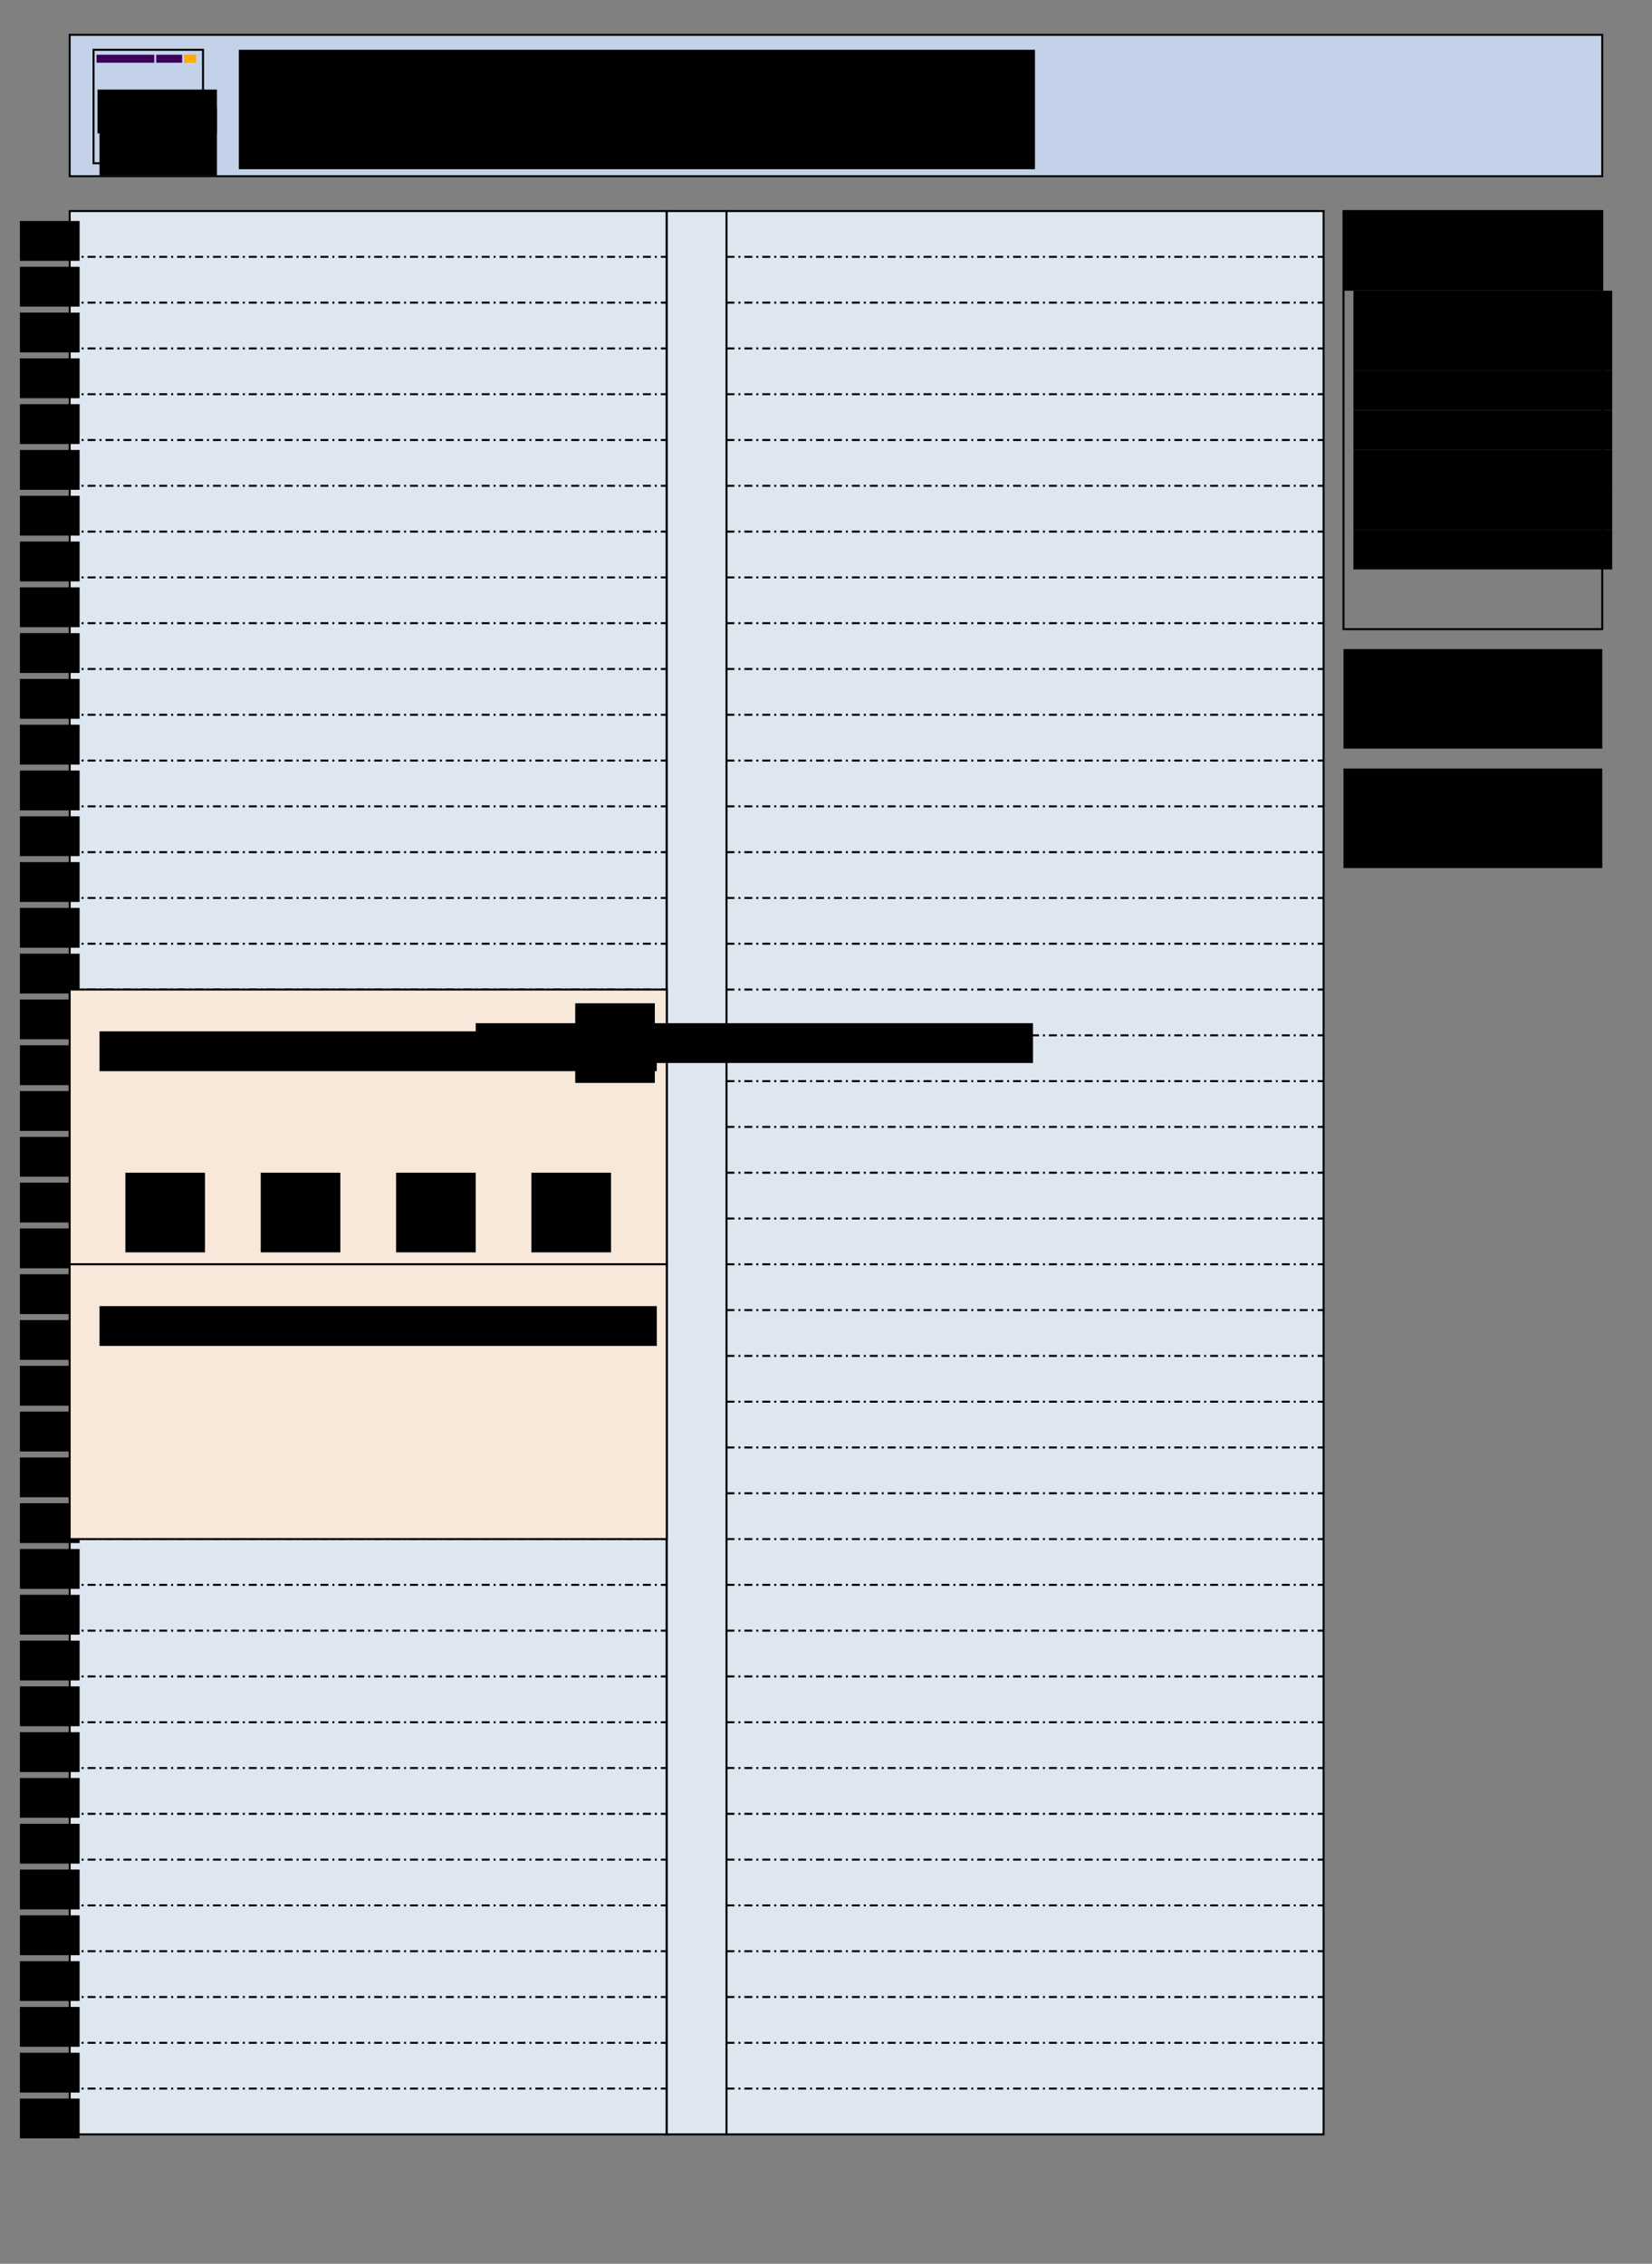 <svg:svg xmlns:krb="http://karabo.eu/scene" xmlns:svg="http://www.w3.org/2000/svg" krb:version="2" krb:uuid="331b5d4e-331b-4460-bba3-11a99d8ddbdc" height="1137" width="830"><svg:rect width="100%" height="100%" fill="#808080" stroke="none"/><svg:rect stroke="#000000" stroke-opacity="1.0" stroke-linecap="butt" stroke-dashoffset="0.0" stroke-width="1.0" stroke-dasharray="" stroke-style="1" stroke-linejoin="miter" stroke-miterlimit="4.0" fill="#c3d2e9" fill-opacity="1.0" x="35" y="17.5" width="770" height="71" /><svg:rect krb:class="Label" x="120" y="25" width="400" height="60" krb:text="SASE1            RACK 1.02" krb:font="Source Sans Pro,25,-1,5,75,0,0,0,0,0" krb:foreground="#000000" krb:frameWidth="0" krb:background="transparent" /><svg:g krb:class="FixedLayout" krb:x="47" krb:y="25" krb:height="30" krb:width="30"><svg:rect stroke="#000000" stroke-opacity="1.0" stroke-linecap="butt" stroke-dashoffset="0.0" stroke-width="1.0" stroke-dasharray="" stroke-style="1" stroke-linejoin="miter" stroke-miterlimit="4.0" fill="none" x="47" y="25" width="55" height="57" /><svg:rect krb:class="Label" x="49" y="45" width="60" height="22" krb:text="European" krb:font="Source Sans Pro,8,-1,5,75,0,0,0,0,0" krb:foreground="#000000" krb:frameWidth="0" krb:background="transparent" /><svg:rect krb:class="Label" x="50" y="54" width="59" height="34" krb:text="XFEL" krb:font="Source Sans Pro,16,-1,5,63,0,0,0,0,0" krb:foreground="#000000" krb:frameWidth="0" krb:background="transparent" /><svg:rect stroke="#3a005a" stroke-opacity="1.0" stroke-linecap="butt" stroke-dashoffset="0.0" stroke-width="1.0" stroke-dasharray="" stroke-style="1" stroke-linejoin="miter" stroke-miterlimit="4.0" fill="#3a005a" fill-opacity="1.0" x="79" y="28" width="12" height="3" /><svg:rect stroke="#3a005a" stroke-opacity="1.0" stroke-linecap="butt" stroke-dashoffset="0.0" stroke-width="1.0" stroke-dasharray="" stroke-style="1" stroke-linejoin="miter" stroke-miterlimit="4.0" fill="#3a005a" fill-opacity="1.0" x="49" y="28" width="28" height="3" /><svg:rect stroke="#ffaa00" stroke-opacity="1.0" stroke-linecap="butt" stroke-dashoffset="0.0" stroke-width="1.0" stroke-dasharray="" stroke-style="1" stroke-linejoin="miter" stroke-miterlimit="4.0" fill="#ffaa00" fill-opacity="1.0" x="93" y="28" width="5" height="3" /></svg:g><svg:rect stroke="#000000" stroke-opacity="1.0" stroke-linecap="butt" stroke-dashoffset="0.0" stroke-width="1.0" stroke-dasharray="" stroke-style="1" stroke-linejoin="miter" stroke-miterlimit="4.0" fill="#dee6f0" x="35" y="106" width="300" height="966" /><svg:line stroke="#000000" stroke-opacity="1.0" stroke-linecap="butt" stroke-dashoffset="0.0" stroke-width="1.0" stroke-dasharray="4.0 2.0 1.0 2.0" stroke-style="4" stroke-linejoin="miter" stroke-miterlimit="4.0" fill="none" x1="35" y1="129" x2="335" y2="129" /><svg:rect krb:class="Label" x="10" y="111" width="30" height="20" krb:text="1" krb:font="Source Serif Pro,11,-1,5,75,0,0,0,0,0" krb:foreground="" krb:frameWidth="0" krb:background="transparent" /><svg:line stroke="#000000" stroke-opacity="1.0" stroke-linecap="butt" stroke-dashoffset="0.0" stroke-width="1.0" stroke-dasharray="4.0 2.0 1.0 2.0" stroke-style="4" stroke-linejoin="miter" stroke-miterlimit="4.0" fill="none" x1="35" y1="152" x2="335" y2="152" /><svg:rect krb:class="Label" x="10" y="134" width="30" height="20" krb:text="2" krb:font="Source Serif Pro,11,-1,5,75,0,0,0,0,0" krb:foreground="" krb:frameWidth="0" krb:background="transparent" /><svg:line stroke="#000000" stroke-opacity="1.0" stroke-linecap="butt" stroke-dashoffset="0.0" stroke-width="1.0" stroke-dasharray="4.0 2.0 1.0 2.0" stroke-style="4" stroke-linejoin="miter" stroke-miterlimit="4.0" fill="none" x1="35" y1="175" x2="335" y2="175" /><svg:rect krb:class="Label" x="10" y="157" width="30" height="20" krb:text="3" krb:font="Source Serif Pro,11,-1,5,75,0,0,0,0,0" krb:foreground="" krb:frameWidth="0" krb:background="transparent" /><svg:line stroke="#000000" stroke-opacity="1.0" stroke-linecap="butt" stroke-dashoffset="0.0" stroke-width="1.0" stroke-dasharray="4.0 2.0 1.0 2.0" stroke-style="4" stroke-linejoin="miter" stroke-miterlimit="4.0" fill="none" x1="35" y1="198" x2="335" y2="198" /><svg:rect krb:class="Label" x="10" y="180" width="30" height="20" krb:text="4" krb:font="Source Serif Pro,11,-1,5,75,0,0,0,0,0" krb:foreground="" krb:frameWidth="0" krb:background="transparent" /><svg:line stroke="#000000" stroke-opacity="1.0" stroke-linecap="butt" stroke-dashoffset="0.0" stroke-width="1.0" stroke-dasharray="4.0 2.0 1.0 2.0" stroke-style="4" stroke-linejoin="miter" stroke-miterlimit="4.0" fill="none" x1="35" y1="221" x2="335" y2="221" /><svg:rect krb:class="Label" x="10" y="203" width="30" height="20" krb:text="5" krb:font="Source Serif Pro,11,-1,5,75,0,0,0,0,0" krb:foreground="" krb:frameWidth="0" krb:background="transparent" /><svg:line stroke="#000000" stroke-opacity="1.0" stroke-linecap="butt" stroke-dashoffset="0.0" stroke-width="1.0" stroke-dasharray="4.0 2.0 1.0 2.0" stroke-style="4" stroke-linejoin="miter" stroke-miterlimit="4.0" fill="none" x1="35" y1="244" x2="335" y2="244" /><svg:rect krb:class="Label" x="10" y="226" width="30" height="20" krb:text="6" krb:font="Source Serif Pro,11,-1,5,75,0,0,0,0,0" krb:foreground="" krb:frameWidth="0" krb:background="transparent" /><svg:line stroke="#000000" stroke-opacity="1.0" stroke-linecap="butt" stroke-dashoffset="0.0" stroke-width="1.0" stroke-dasharray="4.0 2.0 1.0 2.0" stroke-style="4" stroke-linejoin="miter" stroke-miterlimit="4.0" fill="none" x1="35" y1="267" x2="335" y2="267" /><svg:rect krb:class="Label" x="10" y="249" width="30" height="20" krb:text="7" krb:font="Source Serif Pro,11,-1,5,75,0,0,0,0,0" krb:foreground="" krb:frameWidth="0" krb:background="transparent" /><svg:line stroke="#000000" stroke-opacity="1.0" stroke-linecap="butt" stroke-dashoffset="0.0" stroke-width="1.0" stroke-dasharray="4.0 2.0 1.0 2.0" stroke-style="4" stroke-linejoin="miter" stroke-miterlimit="4.0" fill="none" x1="35" y1="290" x2="335" y2="290" /><svg:rect krb:class="Label" x="10" y="272" width="30" height="20" krb:text="8" krb:font="Source Serif Pro,11,-1,5,75,0,0,0,0,0" krb:foreground="" krb:frameWidth="0" krb:background="transparent" /><svg:line stroke="#000000" stroke-opacity="1.0" stroke-linecap="butt" stroke-dashoffset="0.0" stroke-width="1.0" stroke-dasharray="4.0 2.0 1.0 2.0" stroke-style="4" stroke-linejoin="miter" stroke-miterlimit="4.0" fill="none" x1="35" y1="313" x2="335" y2="313" /><svg:rect krb:class="Label" x="10" y="295" width="30" height="20" krb:text="9" krb:font="Source Serif Pro,11,-1,5,75,0,0,0,0,0" krb:foreground="" krb:frameWidth="0" krb:background="transparent" /><svg:line stroke="#000000" stroke-opacity="1.0" stroke-linecap="butt" stroke-dashoffset="0.0" stroke-width="1.0" stroke-dasharray="4.0 2.0 1.0 2.0" stroke-style="4" stroke-linejoin="miter" stroke-miterlimit="4.0" fill="none" x1="35" y1="336" x2="335" y2="336" /><svg:rect krb:class="Label" x="10" y="318" width="30" height="20" krb:text="10" krb:font="Source Serif Pro,11,-1,5,75,0,0,0,0,0" krb:foreground="" krb:frameWidth="0" krb:background="transparent" /><svg:line stroke="#000000" stroke-opacity="1.0" stroke-linecap="butt" stroke-dashoffset="0.0" stroke-width="1.0" stroke-dasharray="4.0 2.0 1.0 2.0" stroke-style="4" stroke-linejoin="miter" stroke-miterlimit="4.0" fill="none" x1="35" y1="359" x2="335" y2="359" /><svg:rect krb:class="Label" x="10" y="341" width="30" height="20" krb:text="11" krb:font="Source Serif Pro,11,-1,5,75,0,0,0,0,0" krb:foreground="" krb:frameWidth="0" krb:background="transparent" /><svg:rect krb:class="Label" x="348" y="359" width="30" height="20" krb:text="c" krb:font="Source Serif Pro,11,-1,5,75,0,0,0,0,0" krb:foreground="" krb:frameWidth="0" krb:background="transparent" /><svg:rect krb:class="Label" x="348" y="382" width="30" height="20" krb:text="o" krb:font="Source Serif Pro,11,-1,5,75,0,0,0,0,0" krb:foreground="" krb:frameWidth="0" krb:background="transparent" /><svg:rect krb:class="Label" x="348" y="405" width="30" height="20" krb:text="o" krb:font="Source Serif Pro,11,-1,5,75,0,0,0,0,0" krb:foreground="" krb:frameWidth="0" krb:background="transparent" /><svg:rect krb:class="Label" x="348" y="428" width="30" height="20" krb:text="l" krb:font="Source Serif Pro,11,-1,5,75,0,0,0,0,0" krb:foreground="" krb:frameWidth="0" krb:background="transparent" /><svg:rect krb:class="Label" x="348" y="451" width="30" height="20" krb:text="i" krb:font="Source Serif Pro,11,-1,5,75,0,0,0,0,0" krb:foreground="" krb:frameWidth="0" krb:background="transparent" /><svg:rect krb:class="Label" x="348" y="474" width="30" height="20" krb:text="n" krb:font="Source Serif Pro,11,-1,5,75,0,0,0,0,0" krb:foreground="" krb:frameWidth="0" krb:background="transparent" /><svg:rect krb:class="Label" x="348" y="497" width="30" height="20" krb:text="g" krb:font="Source Serif Pro,11,-1,5,75,0,0,0,0,0" krb:foreground="" krb:frameWidth="0" krb:background="transparent" /><svg:rect krb:class="Label" x="348" y="520" width="30" height="20" krb:text=" " krb:font="Source Serif Pro,11,-1,5,75,0,0,0,0,0" krb:foreground="" krb:frameWidth="0" krb:background="transparent" /><svg:rect krb:class="Label" x="348" y="543" width="30" height="20" krb:text="u" krb:font="Source Serif Pro,11,-1,5,75,0,0,0,0,0" krb:foreground="" krb:frameWidth="0" krb:background="transparent" /><svg:rect krb:class="Label" x="348" y="566" width="30" height="20" krb:text="n" krb:font="Source Serif Pro,11,-1,5,75,0,0,0,0,0" krb:foreground="" krb:frameWidth="0" krb:background="transparent" /><svg:rect krb:class="Label" x="348" y="589" width="30" height="20" krb:text="i" krb:font="Source Serif Pro,11,-1,5,75,0,0,0,0,0" krb:foreground="" krb:frameWidth="0" krb:background="transparent" /><svg:rect krb:class="Label" x="348" y="612" width="30" height="20" krb:text="t" krb:font="Source Serif Pro,11,-1,5,75,0,0,0,0,0" krb:foreground="" krb:frameWidth="0" krb:background="transparent" /><svg:line stroke="#000000" stroke-opacity="1.0" stroke-linecap="butt" stroke-dashoffset="0.0" stroke-width="1.0" stroke-dasharray="4.0 2.0 1.0 2.0" stroke-style="4" stroke-linejoin="miter" stroke-miterlimit="4.0" fill="none" x1="35" y1="382" x2="335" y2="382" /><svg:rect krb:class="Label" x="10" y="364" width="30" height="20" krb:text="12" krb:font="Source Serif Pro,11,-1,5,75,0,0,0,0,0" krb:foreground="" krb:frameWidth="0" krb:background="transparent" /><svg:line stroke="#000000" stroke-opacity="1.0" stroke-linecap="butt" stroke-dashoffset="0.0" stroke-width="1.0" stroke-dasharray="4.0 2.0 1.0 2.0" stroke-style="4" stroke-linejoin="miter" stroke-miterlimit="4.0" fill="none" x1="35" y1="405" x2="335" y2="405" /><svg:rect krb:class="Label" x="10" y="387" width="30" height="20" krb:text="13" krb:font="Source Serif Pro,11,-1,5,75,0,0,0,0,0" krb:foreground="" krb:frameWidth="0" krb:background="transparent" /><svg:line stroke="#000000" stroke-opacity="1.0" stroke-linecap="butt" stroke-dashoffset="0.0" stroke-width="1.0" stroke-dasharray="4.0 2.0 1.0 2.0" stroke-style="4" stroke-linejoin="miter" stroke-miterlimit="4.0" fill="none" x1="35" y1="428" x2="335" y2="428" /><svg:rect krb:class="Label" x="10" y="410" width="30" height="20" krb:text="14" krb:font="Source Serif Pro,11,-1,5,75,0,0,0,0,0" krb:foreground="" krb:frameWidth="0" krb:background="transparent" /><svg:line stroke="#000000" stroke-opacity="1.0" stroke-linecap="butt" stroke-dashoffset="0.0" stroke-width="1.0" stroke-dasharray="4.0 2.0 1.0 2.0" stroke-style="4" stroke-linejoin="miter" stroke-miterlimit="4.0" fill="none" x1="35" y1="451" x2="335" y2="451" /><svg:rect krb:class="Label" x="10" y="433" width="30" height="20" krb:text="15" krb:font="Source Serif Pro,11,-1,5,75,0,0,0,0,0" krb:foreground="" krb:frameWidth="0" krb:background="transparent" /><svg:line stroke="#000000" stroke-opacity="1.0" stroke-linecap="butt" stroke-dashoffset="0.0" stroke-width="1.0" stroke-dasharray="4.0 2.0 1.0 2.0" stroke-style="4" stroke-linejoin="miter" stroke-miterlimit="4.0" fill="none" x1="35" y1="474" x2="335" y2="474" /><svg:rect krb:class="Label" x="10" y="456" width="30" height="20" krb:text="16" krb:font="Source Serif Pro,11,-1,5,75,0,0,0,0,0" krb:foreground="" krb:frameWidth="0" krb:background="transparent" /><svg:line stroke="#000000" stroke-opacity="1.0" stroke-linecap="butt" stroke-dashoffset="0.0" stroke-width="1.0" stroke-dasharray="4.0 2.0 1.0 2.0" stroke-style="4" stroke-linejoin="miter" stroke-miterlimit="4.0" fill="none" x1="35" y1="497" x2="335" y2="497" /><svg:rect krb:class="Label" x="10" y="479" width="30" height="20" krb:text="17" krb:font="Source Serif Pro,11,-1,5,75,0,0,0,0,0" krb:foreground="" krb:frameWidth="0" krb:background="transparent" /><svg:line stroke="#000000" stroke-opacity="1.0" stroke-linecap="butt" stroke-dashoffset="0.0" stroke-width="1.0" stroke-dasharray="4.0 2.0 1.0 2.0" stroke-style="4" stroke-linejoin="miter" stroke-miterlimit="4.0" fill="none" x1="35" y1="520" x2="335" y2="520" /><svg:rect krb:class="Label" x="10" y="502" width="30" height="20" krb:text="18" krb:font="Source Serif Pro,11,-1,5,75,0,0,0,0,0" krb:foreground="" krb:frameWidth="0" krb:background="transparent" /><svg:line stroke="#000000" stroke-opacity="1.0" stroke-linecap="butt" stroke-dashoffset="0.0" stroke-width="1.0" stroke-dasharray="4.0 2.0 1.0 2.0" stroke-style="4" stroke-linejoin="miter" stroke-miterlimit="4.0" fill="none" x1="35" y1="543" x2="335" y2="543" /><svg:rect krb:class="Label" x="10" y="525" width="30" height="20" krb:text="19" krb:font="Source Serif Pro,11,-1,5,75,0,0,0,0,0" krb:foreground="" krb:frameWidth="0" krb:background="transparent" /><svg:line stroke="#000000" stroke-opacity="1.0" stroke-linecap="butt" stroke-dashoffset="0.0" stroke-width="1.0" stroke-dasharray="4.0 2.0 1.0 2.0" stroke-style="4" stroke-linejoin="miter" stroke-miterlimit="4.0" fill="none" x1="35" y1="566" x2="335" y2="566" /><svg:rect krb:class="Label" x="10" y="548" width="30" height="20" krb:text="20" krb:font="Source Serif Pro,11,-1,5,75,0,0,0,0,0" krb:foreground="" krb:frameWidth="0" krb:background="transparent" /><svg:line stroke="#000000" stroke-opacity="1.0" stroke-linecap="butt" stroke-dashoffset="0.0" stroke-width="1.0" stroke-dasharray="4.0 2.0 1.0 2.0" stroke-style="4" stroke-linejoin="miter" stroke-miterlimit="4.0" fill="none" x1="35" y1="589" x2="335" y2="589" /><svg:rect krb:class="Label" x="10" y="571" width="30" height="20" krb:text="21" krb:font="Source Serif Pro,11,-1,5,75,0,0,0,0,0" krb:foreground="" krb:frameWidth="0" krb:background="transparent" /><svg:line stroke="#000000" stroke-opacity="1.0" stroke-linecap="butt" stroke-dashoffset="0.0" stroke-width="1.0" stroke-dasharray="4.0 2.0 1.0 2.0" stroke-style="4" stroke-linejoin="miter" stroke-miterlimit="4.0" fill="none" x1="35" y1="612" x2="335" y2="612" /><svg:rect krb:class="Label" x="10" y="594" width="30" height="20" krb:text="22" krb:font="Source Serif Pro,11,-1,5,75,0,0,0,0,0" krb:foreground="" krb:frameWidth="0" krb:background="transparent" /><svg:line stroke="#000000" stroke-opacity="1.0" stroke-linecap="butt" stroke-dashoffset="0.0" stroke-width="1.0" stroke-dasharray="4.0 2.0 1.0 2.0" stroke-style="4" stroke-linejoin="miter" stroke-miterlimit="4.0" fill="none" x1="35" y1="635" x2="335" y2="635" /><svg:rect krb:class="Label" x="10" y="617" width="30" height="20" krb:text="23" krb:font="Source Serif Pro,11,-1,5,75,0,0,0,0,0" krb:foreground="" krb:frameWidth="0" krb:background="transparent" /><svg:line stroke="#000000" stroke-opacity="1.0" stroke-linecap="butt" stroke-dashoffset="0.0" stroke-width="1.0" stroke-dasharray="4.0 2.0 1.0 2.0" stroke-style="4" stroke-linejoin="miter" stroke-miterlimit="4.0" fill="none" x1="35" y1="658" x2="335" y2="658" /><svg:rect krb:class="Label" x="10" y="640" width="30" height="20" krb:text="24" krb:font="Source Serif Pro,11,-1,5,75,0,0,0,0,0" krb:foreground="" krb:frameWidth="0" krb:background="transparent" /><svg:line stroke="#000000" stroke-opacity="1.0" stroke-linecap="butt" stroke-dashoffset="0.0" stroke-width="1.0" stroke-dasharray="4.0 2.0 1.0 2.0" stroke-style="4" stroke-linejoin="miter" stroke-miterlimit="4.0" fill="none" x1="35" y1="681" x2="335" y2="681" /><svg:rect krb:class="Label" x="10" y="663" width="30" height="20" krb:text="25" krb:font="Source Serif Pro,11,-1,5,75,0,0,0,0,0" krb:foreground="" krb:frameWidth="0" krb:background="transparent" /><svg:line stroke="#000000" stroke-opacity="1.0" stroke-linecap="butt" stroke-dashoffset="0.0" stroke-width="1.0" stroke-dasharray="4.0 2.0 1.0 2.0" stroke-style="4" stroke-linejoin="miter" stroke-miterlimit="4.0" fill="none" x1="35" y1="704" x2="335" y2="704" /><svg:rect krb:class="Label" x="10" y="686" width="30" height="20" krb:text="26" krb:font="Source Serif Pro,11,-1,5,75,0,0,0,0,0" krb:foreground="" krb:frameWidth="0" krb:background="transparent" /><svg:line stroke="#000000" stroke-opacity="1.0" stroke-linecap="butt" stroke-dashoffset="0.0" stroke-width="1.0" stroke-dasharray="4.0 2.0 1.0 2.0" stroke-style="4" stroke-linejoin="miter" stroke-miterlimit="4.0" fill="none" x1="35" y1="727" x2="335" y2="727" /><svg:rect krb:class="Label" x="10" y="709" width="30" height="20" krb:text="27" krb:font="Source Serif Pro,11,-1,5,75,0,0,0,0,0" krb:foreground="" krb:frameWidth="0" krb:background="transparent" /><svg:line stroke="#000000" stroke-opacity="1.0" stroke-linecap="butt" stroke-dashoffset="0.0" stroke-width="1.0" stroke-dasharray="4.0 2.0 1.0 2.0" stroke-style="4" stroke-linejoin="miter" stroke-miterlimit="4.0" fill="none" x1="35" y1="750" x2="335" y2="750" /><svg:rect krb:class="Label" x="10" y="732" width="30" height="20" krb:text="28" krb:font="Source Serif Pro,11,-1,5,75,0,0,0,0,0" krb:foreground="" krb:frameWidth="0" krb:background="transparent" /><svg:line stroke="#000000" stroke-opacity="1.0" stroke-linecap="butt" stroke-dashoffset="0.0" stroke-width="1.0" stroke-dasharray="4.0 2.0 1.0 2.0" stroke-style="4" stroke-linejoin="miter" stroke-miterlimit="4.0" fill="none" x1="35" y1="773" x2="335" y2="773" /><svg:rect krb:class="Label" x="10" y="755" width="30" height="20" krb:text="29" krb:font="Source Serif Pro,11,-1,5,75,0,0,0,0,0" krb:foreground="" krb:frameWidth="0" krb:background="transparent" /><svg:line stroke="#000000" stroke-opacity="1.0" stroke-linecap="butt" stroke-dashoffset="0.0" stroke-width="1.0" stroke-dasharray="4.0 2.0 1.0 2.0" stroke-style="4" stroke-linejoin="miter" stroke-miterlimit="4.0" fill="none" x1="35" y1="796" x2="335" y2="796" /><svg:rect krb:class="Label" x="10" y="778" width="30" height="20" krb:text="30" krb:font="Source Serif Pro,11,-1,5,75,0,0,0,0,0" krb:foreground="" krb:frameWidth="0" krb:background="transparent" /><svg:line stroke="#000000" stroke-opacity="1.0" stroke-linecap="butt" stroke-dashoffset="0.0" stroke-width="1.0" stroke-dasharray="4.0 2.0 1.0 2.0" stroke-style="4" stroke-linejoin="miter" stroke-miterlimit="4.0" fill="none" x1="35" y1="819" x2="335" y2="819" /><svg:rect krb:class="Label" x="10" y="801" width="30" height="20" krb:text="31" krb:font="Source Serif Pro,11,-1,5,75,0,0,0,0,0" krb:foreground="" krb:frameWidth="0" krb:background="transparent" /><svg:line stroke="#000000" stroke-opacity="1.0" stroke-linecap="butt" stroke-dashoffset="0.0" stroke-width="1.0" stroke-dasharray="4.0 2.0 1.0 2.0" stroke-style="4" stroke-linejoin="miter" stroke-miterlimit="4.0" fill="none" x1="35" y1="842" x2="335" y2="842" /><svg:rect krb:class="Label" x="10" y="824" width="30" height="20" krb:text="32" krb:font="Source Serif Pro,11,-1,5,75,0,0,0,0,0" krb:foreground="" krb:frameWidth="0" krb:background="transparent" /><svg:line stroke="#000000" stroke-opacity="1.0" stroke-linecap="butt" stroke-dashoffset="0.0" stroke-width="1.0" stroke-dasharray="4.0 2.0 1.0 2.0" stroke-style="4" stroke-linejoin="miter" stroke-miterlimit="4.0" fill="none" x1="35" y1="865" x2="335" y2="865" /><svg:rect krb:class="Label" x="10" y="847" width="30" height="20" krb:text="33" krb:font="Source Serif Pro,11,-1,5,75,0,0,0,0,0" krb:foreground="" krb:frameWidth="0" krb:background="transparent" /><svg:line stroke="#000000" stroke-opacity="1.0" stroke-linecap="butt" stroke-dashoffset="0.0" stroke-width="1.0" stroke-dasharray="4.0 2.0 1.0 2.0" stroke-style="4" stroke-linejoin="miter" stroke-miterlimit="4.0" fill="none" x1="35" y1="888" x2="335" y2="888" /><svg:rect krb:class="Label" x="10" y="870" width="30" height="20" krb:text="34" krb:font="Source Serif Pro,11,-1,5,75,0,0,0,0,0" krb:foreground="" krb:frameWidth="0" krb:background="transparent" /><svg:line stroke="#000000" stroke-opacity="1.0" stroke-linecap="butt" stroke-dashoffset="0.0" stroke-width="1.0" stroke-dasharray="4.0 2.0 1.0 2.0" stroke-style="4" stroke-linejoin="miter" stroke-miterlimit="4.0" fill="none" x1="35" y1="911" x2="335" y2="911" /><svg:rect krb:class="Label" x="10" y="893" width="30" height="20" krb:text="35" krb:font="Source Serif Pro,11,-1,5,75,0,0,0,0,0" krb:foreground="" krb:frameWidth="0" krb:background="transparent" /><svg:line stroke="#000000" stroke-opacity="1.0" stroke-linecap="butt" stroke-dashoffset="0.0" stroke-width="1.0" stroke-dasharray="4.0 2.0 1.0 2.0" stroke-style="4" stroke-linejoin="miter" stroke-miterlimit="4.0" fill="none" x1="35" y1="934" x2="335" y2="934" /><svg:rect krb:class="Label" x="10" y="916" width="30" height="20" krb:text="36" krb:font="Source Serif Pro,11,-1,5,75,0,0,0,0,0" krb:foreground="" krb:frameWidth="0" krb:background="transparent" /><svg:line stroke="#000000" stroke-opacity="1.0" stroke-linecap="butt" stroke-dashoffset="0.0" stroke-width="1.0" stroke-dasharray="4.0 2.0 1.0 2.0" stroke-style="4" stroke-linejoin="miter" stroke-miterlimit="4.0" fill="none" x1="35" y1="957" x2="335" y2="957" /><svg:rect krb:class="Label" x="10" y="939" width="30" height="20" krb:text="37" krb:font="Source Serif Pro,11,-1,5,75,0,0,0,0,0" krb:foreground="" krb:frameWidth="0" krb:background="transparent" /><svg:line stroke="#000000" stroke-opacity="1.0" stroke-linecap="butt" stroke-dashoffset="0.0" stroke-width="1.0" stroke-dasharray="4.0 2.0 1.0 2.0" stroke-style="4" stroke-linejoin="miter" stroke-miterlimit="4.0" fill="none" x1="35" y1="980" x2="335" y2="980" /><svg:rect krb:class="Label" x="10" y="962" width="30" height="20" krb:text="38" krb:font="Source Serif Pro,11,-1,5,75,0,0,0,0,0" krb:foreground="" krb:frameWidth="0" krb:background="transparent" /><svg:line stroke="#000000" stroke-opacity="1.0" stroke-linecap="butt" stroke-dashoffset="0.0" stroke-width="1.0" stroke-dasharray="4.0 2.0 1.0 2.0" stroke-style="4" stroke-linejoin="miter" stroke-miterlimit="4.0" fill="none" x1="35" y1="1003" x2="335" y2="1003" /><svg:rect krb:class="Label" x="10" y="985" width="30" height="20" krb:text="39" krb:font="Source Serif Pro,11,-1,5,75,0,0,0,0,0" krb:foreground="" krb:frameWidth="0" krb:background="transparent" /><svg:line stroke="#000000" stroke-opacity="1.0" stroke-linecap="butt" stroke-dashoffset="0.0" stroke-width="1.0" stroke-dasharray="4.0 2.0 1.0 2.0" stroke-style="4" stroke-linejoin="miter" stroke-miterlimit="4.0" fill="none" x1="35" y1="1026" x2="335" y2="1026" /><svg:rect krb:class="Label" x="10" y="1008" width="30" height="20" krb:text="40" krb:font="Source Serif Pro,11,-1,5,75,0,0,0,0,0" krb:foreground="" krb:frameWidth="0" krb:background="transparent" /><svg:line stroke="#000000" stroke-opacity="1.0" stroke-linecap="butt" stroke-dashoffset="0.0" stroke-width="1.0" stroke-dasharray="4.0 2.0 1.0 2.0" stroke-style="4" stroke-linejoin="miter" stroke-miterlimit="4.0" fill="none" x1="35" y1="1049" x2="335" y2="1049" /><svg:rect krb:class="Label" x="10" y="1031" width="30" height="20" krb:text="41" krb:font="Source Serif Pro,11,-1,5,75,0,0,0,0,0" krb:foreground="" krb:frameWidth="0" krb:background="transparent" /><svg:rect krb:class="Label" x="10" y="1054" width="30" height="20" krb:text="42" krb:font="Source Serif Pro,11,-1,5,75,0,0,0,0,0" krb:foreground="" krb:frameWidth="0" krb:background="transparent" /><svg:rect stroke="#000000" stroke-opacity="1.0" stroke-linecap="butt" stroke-dashoffset="0.0" stroke-width="1.0" stroke-dasharray="" stroke-style="1" stroke-linejoin="miter" stroke-miterlimit="4.0" fill="#dee6f0" x="365" y="106" width="300" height="966" /><svg:line stroke="#000000" stroke-opacity="1.0" stroke-linecap="butt" stroke-dashoffset="0.0" stroke-width="1.0" stroke-dasharray="4.0 2.0 1.0 2.0" stroke-style="4" stroke-linejoin="miter" stroke-miterlimit="4.0" fill="none" x1="365" y1="129" x2="665" y2="129" /><svg:line stroke="#000000" stroke-opacity="1.0" stroke-linecap="butt" stroke-dashoffset="0.0" stroke-width="1.0" stroke-dasharray="4.0 2.0 1.0 2.0" stroke-style="4" stroke-linejoin="miter" stroke-miterlimit="4.0" fill="none" x1="365" y1="152" x2="665" y2="152" /><svg:line stroke="#000000" stroke-opacity="1.0" stroke-linecap="butt" stroke-dashoffset="0.0" stroke-width="1.0" stroke-dasharray="4.0 2.0 1.0 2.0" stroke-style="4" stroke-linejoin="miter" stroke-miterlimit="4.0" fill="none" x1="365" y1="175" x2="665" y2="175" /><svg:line stroke="#000000" stroke-opacity="1.0" stroke-linecap="butt" stroke-dashoffset="0.0" stroke-width="1.0" stroke-dasharray="4.0 2.0 1.0 2.0" stroke-style="4" stroke-linejoin="miter" stroke-miterlimit="4.0" fill="none" x1="365" y1="198" x2="665" y2="198" /><svg:line stroke="#000000" stroke-opacity="1.0" stroke-linecap="butt" stroke-dashoffset="0.0" stroke-width="1.0" stroke-dasharray="4.0 2.0 1.0 2.0" stroke-style="4" stroke-linejoin="miter" stroke-miterlimit="4.0" fill="none" x1="365" y1="221" x2="665" y2="221" /><svg:line stroke="#000000" stroke-opacity="1.0" stroke-linecap="butt" stroke-dashoffset="0.0" stroke-width="1.0" stroke-dasharray="4.0 2.0 1.0 2.0" stroke-style="4" stroke-linejoin="miter" stroke-miterlimit="4.0" fill="none" x1="365" y1="244" x2="665" y2="244" /><svg:line stroke="#000000" stroke-opacity="1.0" stroke-linecap="butt" stroke-dashoffset="0.0" stroke-width="1.0" stroke-dasharray="4.0 2.0 1.0 2.0" stroke-style="4" stroke-linejoin="miter" stroke-miterlimit="4.0" fill="none" x1="365" y1="267" x2="665" y2="267" /><svg:line stroke="#000000" stroke-opacity="1.0" stroke-linecap="butt" stroke-dashoffset="0.0" stroke-width="1.0" stroke-dasharray="4.0 2.0 1.0 2.0" stroke-style="4" stroke-linejoin="miter" stroke-miterlimit="4.0" fill="none" x1="365" y1="290" x2="665" y2="290" /><svg:line stroke="#000000" stroke-opacity="1.0" stroke-linecap="butt" stroke-dashoffset="0.0" stroke-width="1.0" stroke-dasharray="4.0 2.0 1.0 2.0" stroke-style="4" stroke-linejoin="miter" stroke-miterlimit="4.0" fill="none" x1="365" y1="313" x2="665" y2="313" /><svg:line stroke="#000000" stroke-opacity="1.0" stroke-linecap="butt" stroke-dashoffset="0.0" stroke-width="1.0" stroke-dasharray="4.0 2.0 1.0 2.0" stroke-style="4" stroke-linejoin="miter" stroke-miterlimit="4.0" fill="none" x1="365" y1="336" x2="665" y2="336" /><svg:line stroke="#000000" stroke-opacity="1.0" stroke-linecap="butt" stroke-dashoffset="0.0" stroke-width="1.0" stroke-dasharray="4.0 2.0 1.0 2.0" stroke-style="4" stroke-linejoin="miter" stroke-miterlimit="4.0" fill="none" x1="365" y1="359" x2="665" y2="359" /><svg:line stroke="#000000" stroke-opacity="1.0" stroke-linecap="butt" stroke-dashoffset="0.0" stroke-width="1.0" stroke-dasharray="4.0 2.0 1.0 2.0" stroke-style="4" stroke-linejoin="miter" stroke-miterlimit="4.0" fill="none" x1="365" y1="382" x2="665" y2="382" /><svg:line stroke="#000000" stroke-opacity="1.0" stroke-linecap="butt" stroke-dashoffset="0.0" stroke-width="1.0" stroke-dasharray="4.0 2.0 1.0 2.0" stroke-style="4" stroke-linejoin="miter" stroke-miterlimit="4.0" fill="none" x1="365" y1="405" x2="665" y2="405" /><svg:line stroke="#000000" stroke-opacity="1.0" stroke-linecap="butt" stroke-dashoffset="0.0" stroke-width="1.0" stroke-dasharray="4.0 2.0 1.0 2.0" stroke-style="4" stroke-linejoin="miter" stroke-miterlimit="4.0" fill="none" x1="365" y1="428" x2="665" y2="428" /><svg:line stroke="#000000" stroke-opacity="1.0" stroke-linecap="butt" stroke-dashoffset="0.0" stroke-width="1.0" stroke-dasharray="4.0 2.0 1.0 2.0" stroke-style="4" stroke-linejoin="miter" stroke-miterlimit="4.0" fill="none" x1="365" y1="451" x2="665" y2="451" /><svg:line stroke="#000000" stroke-opacity="1.0" stroke-linecap="butt" stroke-dashoffset="0.0" stroke-width="1.0" stroke-dasharray="4.0 2.0 1.0 2.0" stroke-style="4" stroke-linejoin="miter" stroke-miterlimit="4.0" fill="none" x1="365" y1="474" x2="665" y2="474" /><svg:line stroke="#000000" stroke-opacity="1.0" stroke-linecap="butt" stroke-dashoffset="0.0" stroke-width="1.0" stroke-dasharray="4.0 2.0 1.0 2.0" stroke-style="4" stroke-linejoin="miter" stroke-miterlimit="4.0" fill="none" x1="365" y1="497" x2="665" y2="497" /><svg:line stroke="#000000" stroke-opacity="1.0" stroke-linecap="butt" stroke-dashoffset="0.0" stroke-width="1.0" stroke-dasharray="4.0 2.0 1.0 2.0" stroke-style="4" stroke-linejoin="miter" stroke-miterlimit="4.0" fill="none" x1="365" y1="520" x2="665" y2="520" /><svg:line stroke="#000000" stroke-opacity="1.0" stroke-linecap="butt" stroke-dashoffset="0.0" stroke-width="1.0" stroke-dasharray="4.0 2.0 1.0 2.0" stroke-style="4" stroke-linejoin="miter" stroke-miterlimit="4.0" fill="none" x1="365" y1="543" x2="665" y2="543" /><svg:line stroke="#000000" stroke-opacity="1.0" stroke-linecap="butt" stroke-dashoffset="0.0" stroke-width="1.0" stroke-dasharray="4.0 2.0 1.0 2.0" stroke-style="4" stroke-linejoin="miter" stroke-miterlimit="4.0" fill="none" x1="365" y1="566" x2="665" y2="566" /><svg:line stroke="#000000" stroke-opacity="1.0" stroke-linecap="butt" stroke-dashoffset="0.0" stroke-width="1.0" stroke-dasharray="4.0 2.0 1.0 2.0" stroke-style="4" stroke-linejoin="miter" stroke-miterlimit="4.0" fill="none" x1="365" y1="589" x2="665" y2="589" /><svg:line stroke="#000000" stroke-opacity="1.0" stroke-linecap="butt" stroke-dashoffset="0.0" stroke-width="1.0" stroke-dasharray="4.0 2.0 1.0 2.0" stroke-style="4" stroke-linejoin="miter" stroke-miterlimit="4.0" fill="none" x1="365" y1="612" x2="665" y2="612" /><svg:line stroke="#000000" stroke-opacity="1.0" stroke-linecap="butt" stroke-dashoffset="0.0" stroke-width="1.0" stroke-dasharray="4.0 2.0 1.0 2.0" stroke-style="4" stroke-linejoin="miter" stroke-miterlimit="4.0" fill="none" x1="365" y1="635" x2="665" y2="635" /><svg:line stroke="#000000" stroke-opacity="1.0" stroke-linecap="butt" stroke-dashoffset="0.0" stroke-width="1.0" stroke-dasharray="4.0 2.0 1.0 2.0" stroke-style="4" stroke-linejoin="miter" stroke-miterlimit="4.0" fill="none" x1="365" y1="658" x2="665" y2="658" /><svg:line stroke="#000000" stroke-opacity="1.0" stroke-linecap="butt" stroke-dashoffset="0.0" stroke-width="1.0" stroke-dasharray="4.0 2.0 1.0 2.0" stroke-style="4" stroke-linejoin="miter" stroke-miterlimit="4.0" fill="none" x1="365" y1="681" x2="665" y2="681" /><svg:line stroke="#000000" stroke-opacity="1.0" stroke-linecap="butt" stroke-dashoffset="0.0" stroke-width="1.0" stroke-dasharray="4.0 2.0 1.0 2.0" stroke-style="4" stroke-linejoin="miter" stroke-miterlimit="4.0" fill="none" x1="365" y1="704" x2="665" y2="704" /><svg:line stroke="#000000" stroke-opacity="1.0" stroke-linecap="butt" stroke-dashoffset="0.0" stroke-width="1.0" stroke-dasharray="4.0 2.0 1.0 2.0" stroke-style="4" stroke-linejoin="miter" stroke-miterlimit="4.0" fill="none" x1="365" y1="727" x2="665" y2="727" /><svg:line stroke="#000000" stroke-opacity="1.0" stroke-linecap="butt" stroke-dashoffset="0.0" stroke-width="1.0" stroke-dasharray="4.0 2.0 1.0 2.0" stroke-style="4" stroke-linejoin="miter" stroke-miterlimit="4.0" fill="none" x1="365" y1="750" x2="665" y2="750" /><svg:line stroke="#000000" stroke-opacity="1.0" stroke-linecap="butt" stroke-dashoffset="0.0" stroke-width="1.0" stroke-dasharray="4.0 2.0 1.0 2.0" stroke-style="4" stroke-linejoin="miter" stroke-miterlimit="4.0" fill="none" x1="365" y1="773" x2="665" y2="773" /><svg:line stroke="#000000" stroke-opacity="1.0" stroke-linecap="butt" stroke-dashoffset="0.0" stroke-width="1.0" stroke-dasharray="4.0 2.0 1.0 2.0" stroke-style="4" stroke-linejoin="miter" stroke-miterlimit="4.0" fill="none" x1="365" y1="796" x2="665" y2="796" /><svg:line stroke="#000000" stroke-opacity="1.0" stroke-linecap="butt" stroke-dashoffset="0.0" stroke-width="1.0" stroke-dasharray="4.0 2.0 1.0 2.0" stroke-style="4" stroke-linejoin="miter" stroke-miterlimit="4.0" fill="none" x1="365" y1="819" x2="665" y2="819" /><svg:line stroke="#000000" stroke-opacity="1.0" stroke-linecap="butt" stroke-dashoffset="0.0" stroke-width="1.0" stroke-dasharray="4.0 2.0 1.0 2.0" stroke-style="4" stroke-linejoin="miter" stroke-miterlimit="4.0" fill="none" x1="365" y1="842" x2="665" y2="842" /><svg:line stroke="#000000" stroke-opacity="1.0" stroke-linecap="butt" stroke-dashoffset="0.0" stroke-width="1.0" stroke-dasharray="4.0 2.0 1.0 2.0" stroke-style="4" stroke-linejoin="miter" stroke-miterlimit="4.0" fill="none" x1="365" y1="865" x2="665" y2="865" /><svg:line stroke="#000000" stroke-opacity="1.0" stroke-linecap="butt" stroke-dashoffset="0.0" stroke-width="1.0" stroke-dasharray="4.0 2.0 1.0 2.0" stroke-style="4" stroke-linejoin="miter" stroke-miterlimit="4.0" fill="none" x1="365" y1="888" x2="665" y2="888" /><svg:line stroke="#000000" stroke-opacity="1.0" stroke-linecap="butt" stroke-dashoffset="0.0" stroke-width="1.0" stroke-dasharray="4.0 2.0 1.0 2.0" stroke-style="4" stroke-linejoin="miter" stroke-miterlimit="4.0" fill="none" x1="365" y1="911" x2="665" y2="911" /><svg:line stroke="#000000" stroke-opacity="1.0" stroke-linecap="butt" stroke-dashoffset="0.0" stroke-width="1.0" stroke-dasharray="4.0 2.0 1.0 2.0" stroke-style="4" stroke-linejoin="miter" stroke-miterlimit="4.0" fill="none" x1="365" y1="934" x2="665" y2="934" /><svg:line stroke="#000000" stroke-opacity="1.0" stroke-linecap="butt" stroke-dashoffset="0.0" stroke-width="1.0" stroke-dasharray="4.0 2.0 1.0 2.0" stroke-style="4" stroke-linejoin="miter" stroke-miterlimit="4.0" fill="none" x1="365" y1="957" x2="665" y2="957" /><svg:line stroke="#000000" stroke-opacity="1.0" stroke-linecap="butt" stroke-dashoffset="0.0" stroke-width="1.0" stroke-dasharray="4.0 2.0 1.0 2.0" stroke-style="4" stroke-linejoin="miter" stroke-miterlimit="4.0" fill="none" x1="365" y1="980" x2="665" y2="980" /><svg:line stroke="#000000" stroke-opacity="1.0" stroke-linecap="butt" stroke-dashoffset="0.0" stroke-width="1.0" stroke-dasharray="4.0 2.0 1.0 2.0" stroke-style="4" stroke-linejoin="miter" stroke-miterlimit="4.0" fill="none" x1="365" y1="1003" x2="665" y2="1003" /><svg:line stroke="#000000" stroke-opacity="1.0" stroke-linecap="butt" stroke-dashoffset="0.0" stroke-width="1.0" stroke-dasharray="4.0 2.0 1.0 2.0" stroke-style="4" stroke-linejoin="miter" stroke-miterlimit="4.0" fill="none" x1="365" y1="1026" x2="665" y2="1026" /><svg:line stroke="#000000" stroke-opacity="1.0" stroke-linecap="butt" stroke-dashoffset="0.0" stroke-width="1.0" stroke-dasharray="4.0 2.0 1.0 2.0" stroke-style="4" stroke-linejoin="miter" stroke-miterlimit="4.0" fill="none" x1="365" y1="1049" x2="665" y2="1049" /><svg:rect stroke="#000000" stroke-opacity="1.0" stroke-linecap="butt" stroke-dashoffset="0.0" stroke-width="1.0" stroke-dasharray="" stroke-style="1" stroke-linejoin="miter" stroke-miterlimit="4.0" fill="none" x="675" y="106" width="130" height="210" /><svg:rect krb:class="Label" x="675" y="106" width="130" height="40" krb:text="Legend" krb:font="Source Serif Pro,11,-1,5,75,0,0,0,0,0" krb:foreground="" krb:frameWidth="3" krb:background="transparent" krb:alignh="4"  /><svg:rect krb:class="Label" x="680" y="146" width="130" height="20" krb:text="G - Gauge Controller " krb:font="Source Serif Pro,8,-1,5,75,0,0,0,0,0" krb:foreground="" krb:frameWidth="0" krb:background="transparent" /><svg:rect krb:class="Label" x="680" y="166" width="130" height="20" krb:text="I - Ion Pump Controller " krb:font="Source Serif Pro,8,-1,5,75,0,0,0,0,0" krb:foreground="" krb:frameWidth="0" krb:background="transparent" /><svg:rect krb:class="Label" x="680" y="186" width="130" height="20" krb:text="V - Vacuum crate " krb:font="Source Serif Pro,8,-1,5,75,0,0,0,0,0" krb:foreground="" krb:frameWidth="0" krb:background="transparent" /><svg:rect krb:class="Label" x="680" y="206" width="130" height="20" krb:text="M - Motion crate " krb:font="Source Serif Pro,8,-1,5,75,0,0,0,0,0" krb:foreground="" krb:frameWidth="0" krb:background="transparent" /><svg:rect krb:class="Label" x="680" y="226" width="130" height="20" krb:text="E - EPS crate" krb:font="Source Serif Pro,8,-1,5,75,0,0,0,0,0" krb:foreground="" krb:frameWidth="0" krb:background="transparent" /><svg:rect krb:class="Label" x="680" y="246" width="130" height="20" krb:text="F - Fast Valve Controller" krb:font="Source Serif Pro,8,-1,5,75,0,0,0,0,0" krb:foreground="" krb:frameWidth="0" krb:background="transparent" /><svg:rect krb:class="Label" x="680" y="266" width="130" height="20" krb:text="4U - Size of crate" krb:font="Source Serif Pro,8,-1,5,75,0,0,0,0,0" krb:foreground="" krb:frameWidth="0" krb:background="transparent" /><svg:rect krb:class="WebLink" x="675" y="326" width="130" height="50" krb:target="https://docs.xfel.eu/share/page/site/vacuum/document-details?nodeRef=workspace://SpacesStore/dfb8353b-adf2-4b56-8242-9610b79feff0" krb:text="Photo of rack" krb:font="Source Sans Pro,11,-1,5,75,0,0,0,0,0" krb:foreground="" krb:frameWidth="3" krb:background="transparent" krb:alignh="4" /><svg:rect krb:class="WebLink" x="675" y="386" width="130" height="50" krb:target="https://docs.xfel.eu/share/page/site/vacuum/document-details?nodeRef=workspace://SpacesStore/03280f8f-5f35-45e5-ab0d-45e4d9efe4f6" krb:text="Eplan for rack" krb:font="Source Sans Pro,11,-1,5,75,0,0,0,0,0" krb:foreground="" krb:frameWidth="3" krb:background="transparent" krb:alignh="4" /><svg:rect stroke="#000000" stroke-opacity="1.0" stroke-linecap="butt" stroke-dashoffset="0.0" stroke-width="1.0" stroke-dasharray="" stroke-style="1" stroke-linejoin="miter" stroke-miterlimit="4.0" fill="#dee6f0" x="335" y="106" width="30" height="966" /><svg:rect stroke="#000000" stroke-opacity="1.0" stroke-linecap="butt" stroke-dashoffset="0.0" stroke-width="1.0" stroke-dasharray="" stroke-style="1" stroke-linejoin="miter" stroke-miterlimit="4.0" fill="#f8e8d9" x="35" y="497" width="300" height="138" /><svg:rect krb:class="Label" x="50" y="518" width="280" height="20" krb:text="C10206E,6U" krb:font="Source Serif Pro,11,-1,5,75,0,0,0,0,0" krb:foreground="" krb:frameWidth="0" krb:background="transparent" /><svg:rect krb:class="DisplayComponent" krb:widget="Lamp" krb:keys="SA1_XTD2_SYS/SWITCH/C10206E_T1OK.state" x="63" y="589" width="40" height="40" /><svg:rect krb:class="DisplayComponent" krb:widget="Lamp" krb:keys="SA1_XTD2_SYS/SWITCH/C10206E_T2OK.state" x="131" y="589" width="40" height="40" /><svg:rect krb:class="DisplayComponent" krb:widget="Lamp" krb:keys="SA1_XTD2_SYS/SWITCH/C10206E_T3BALOK.state" x="199" y="589" width="40" height="40" /><svg:rect krb:class="DisplayComponent" krb:widget="Lamp" krb:keys="SA1_XTD2_SYS/SWITCH/C10206E_T3REDOK.state" x="267" y="589" width="40" height="40" /><svg:rect krb:class="Label" x="239" y="513.9" width="280" height="20" krb:text="OK:" krb:font="Source Serif Pro,15,-1,5,75,0,0,0,0,0" krb:foreground="" krb:frameWidth="0" krb:background="transparent" /><svg:rect krb:class="DisplayComponent" krb:widget="Lamp" krb:keys="SA1_XTD2_EPS/MONITOR/C10206E.state" x="289" y="503.9" width="40" height="40" /><svg:rect stroke="#000000" stroke-opacity="1.0" stroke-linecap="butt" stroke-dashoffset="0.0" stroke-width="1.0" stroke-dasharray="" stroke-style="1" stroke-linejoin="miter" stroke-miterlimit="4.0" fill="#f8e8d9" x="35" y="635" width="300" height="138" /><svg:rect krb:class="Label" x="50" y="656" width="280" height="20" krb:text="C10204M,6U" krb:font="Source Serif Pro,11,-1,5,75,0,0,0,0,0" krb:foreground="" krb:frameWidth="0" krb:background="transparent" /></svg:svg>